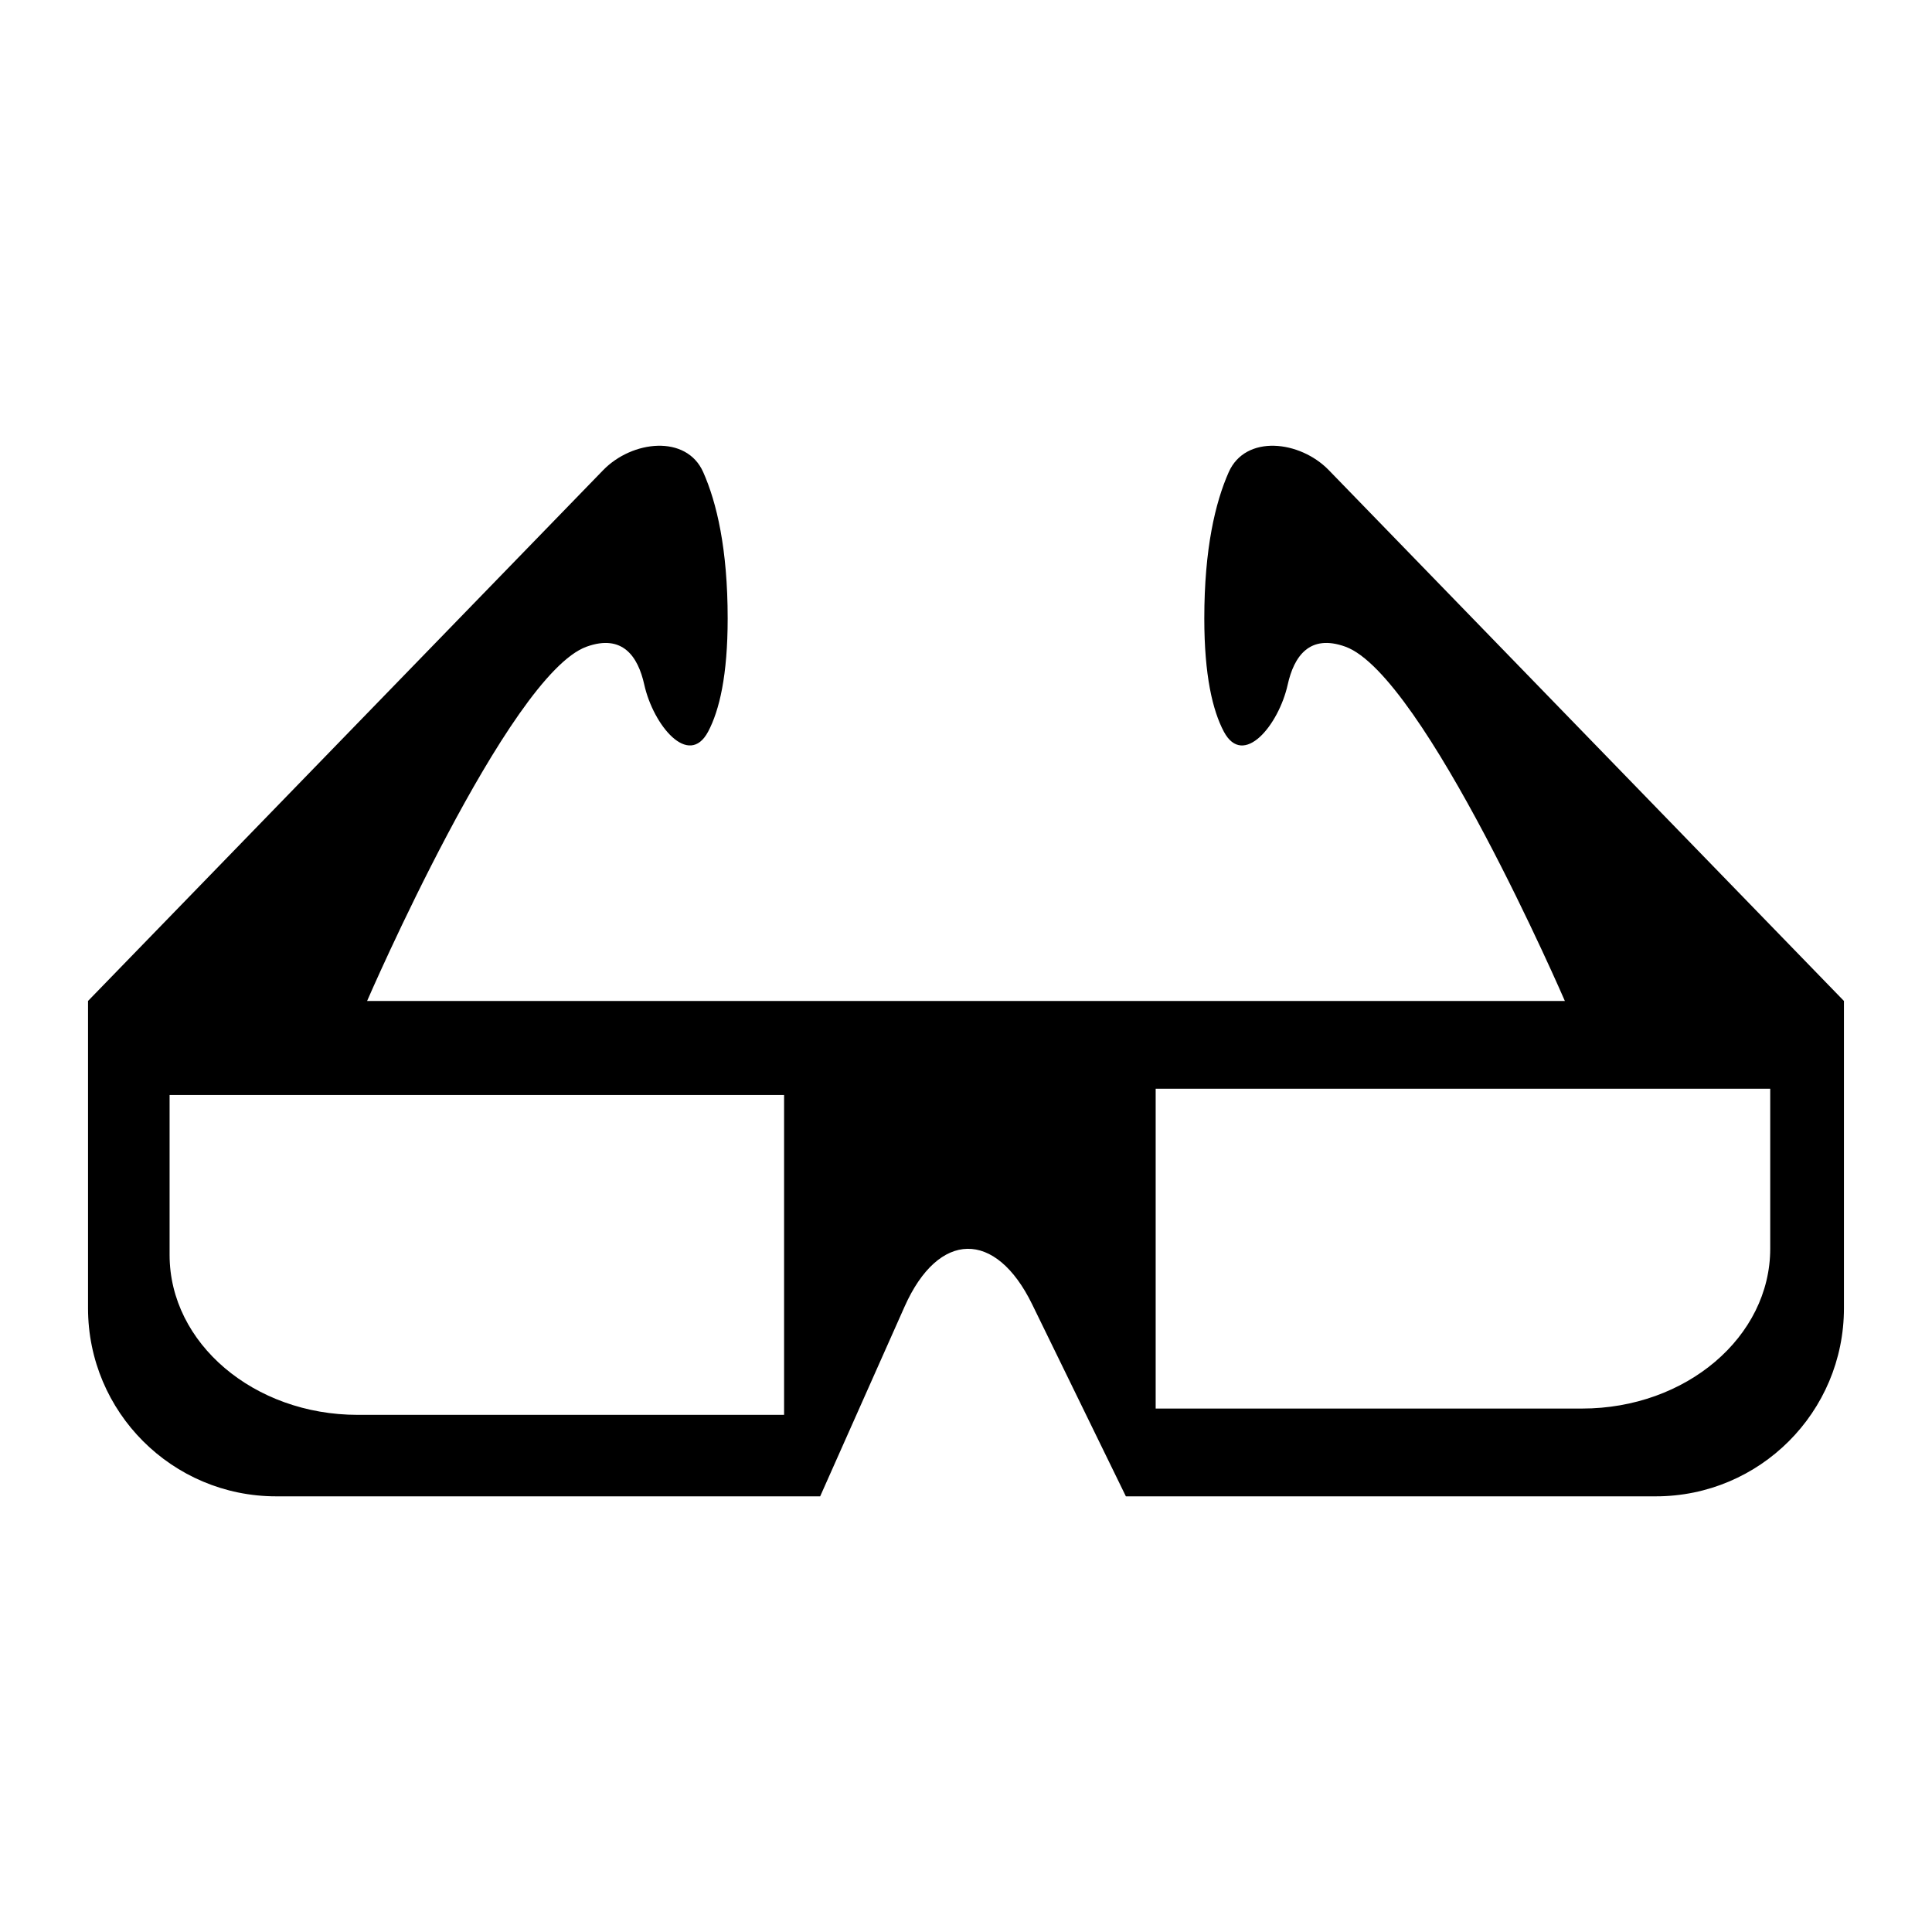 <?xml version="1.0" encoding="iso-8859-1"?>
<!-- Generator: Adobe Illustrator 17.0.0, SVG Export Plug-In . SVG Version: 6.00 Build 0)  -->
<!DOCTYPE svg PUBLIC "-//W3C//DTD SVG 1.1//EN" "http://www.w3.org/Graphics/SVG/1.1/DTD/svg11.dtd">
<svg version="1.1" id="Capa_1" xmlns="http://www.w3.org/2000/svg" xmlns:xlink="http://www.w3.org/1999/xlink" x="0px" y="0px"
	 width="64px" height="64px" viewBox="0 0 64 64" style="enable-background:new 0 0 64 64;" xml:space="preserve">
<g>
	<path d="M9.148,49.568h18.021l2.797-6.286c1.123-2.522,3.015-2.556,4.226-0.074l3.104,6.36h17.555c3.442,0,6.232-2.79,6.232-6.232
		V33.158L44.019,15.575c-0.958-0.988-2.761-1.19-3.317,0.068c-0.444,1.004-0.808,2.532-0.808,4.844c0,1.885,0.274,3.043,0.646,3.747
		c0.646,1.216,1.818-0.211,2.117-1.555c0.208-0.937,0.722-1.686,1.91-1.257c2.597,0.935,7.271,11.736,7.271,11.736H12.161
		c0,0,4.674-10.801,7.271-11.736c1.189-0.428,1.702,0.32,1.91,1.257c0.299,1.344,1.472,2.77,2.117,1.555
		c0.372-0.704,0.646-1.861,0.646-3.747c0-2.311-0.364-3.839-0.809-4.844c-0.556-1.258-2.358-1.056-3.316-0.068L2.916,33.158v10.178
		C2.916,46.778,5.706,49.568,9.148,49.568z M38.283,36.066h20.358v5.297c0,2.925-2.79,5.297-6.232,5.297H38.283V36.066z
		 M5.617,36.274h20.357v10.595H11.85c-3.442,0-6.232-2.373-6.232-5.297V36.274z"/>
</g>
</svg>
